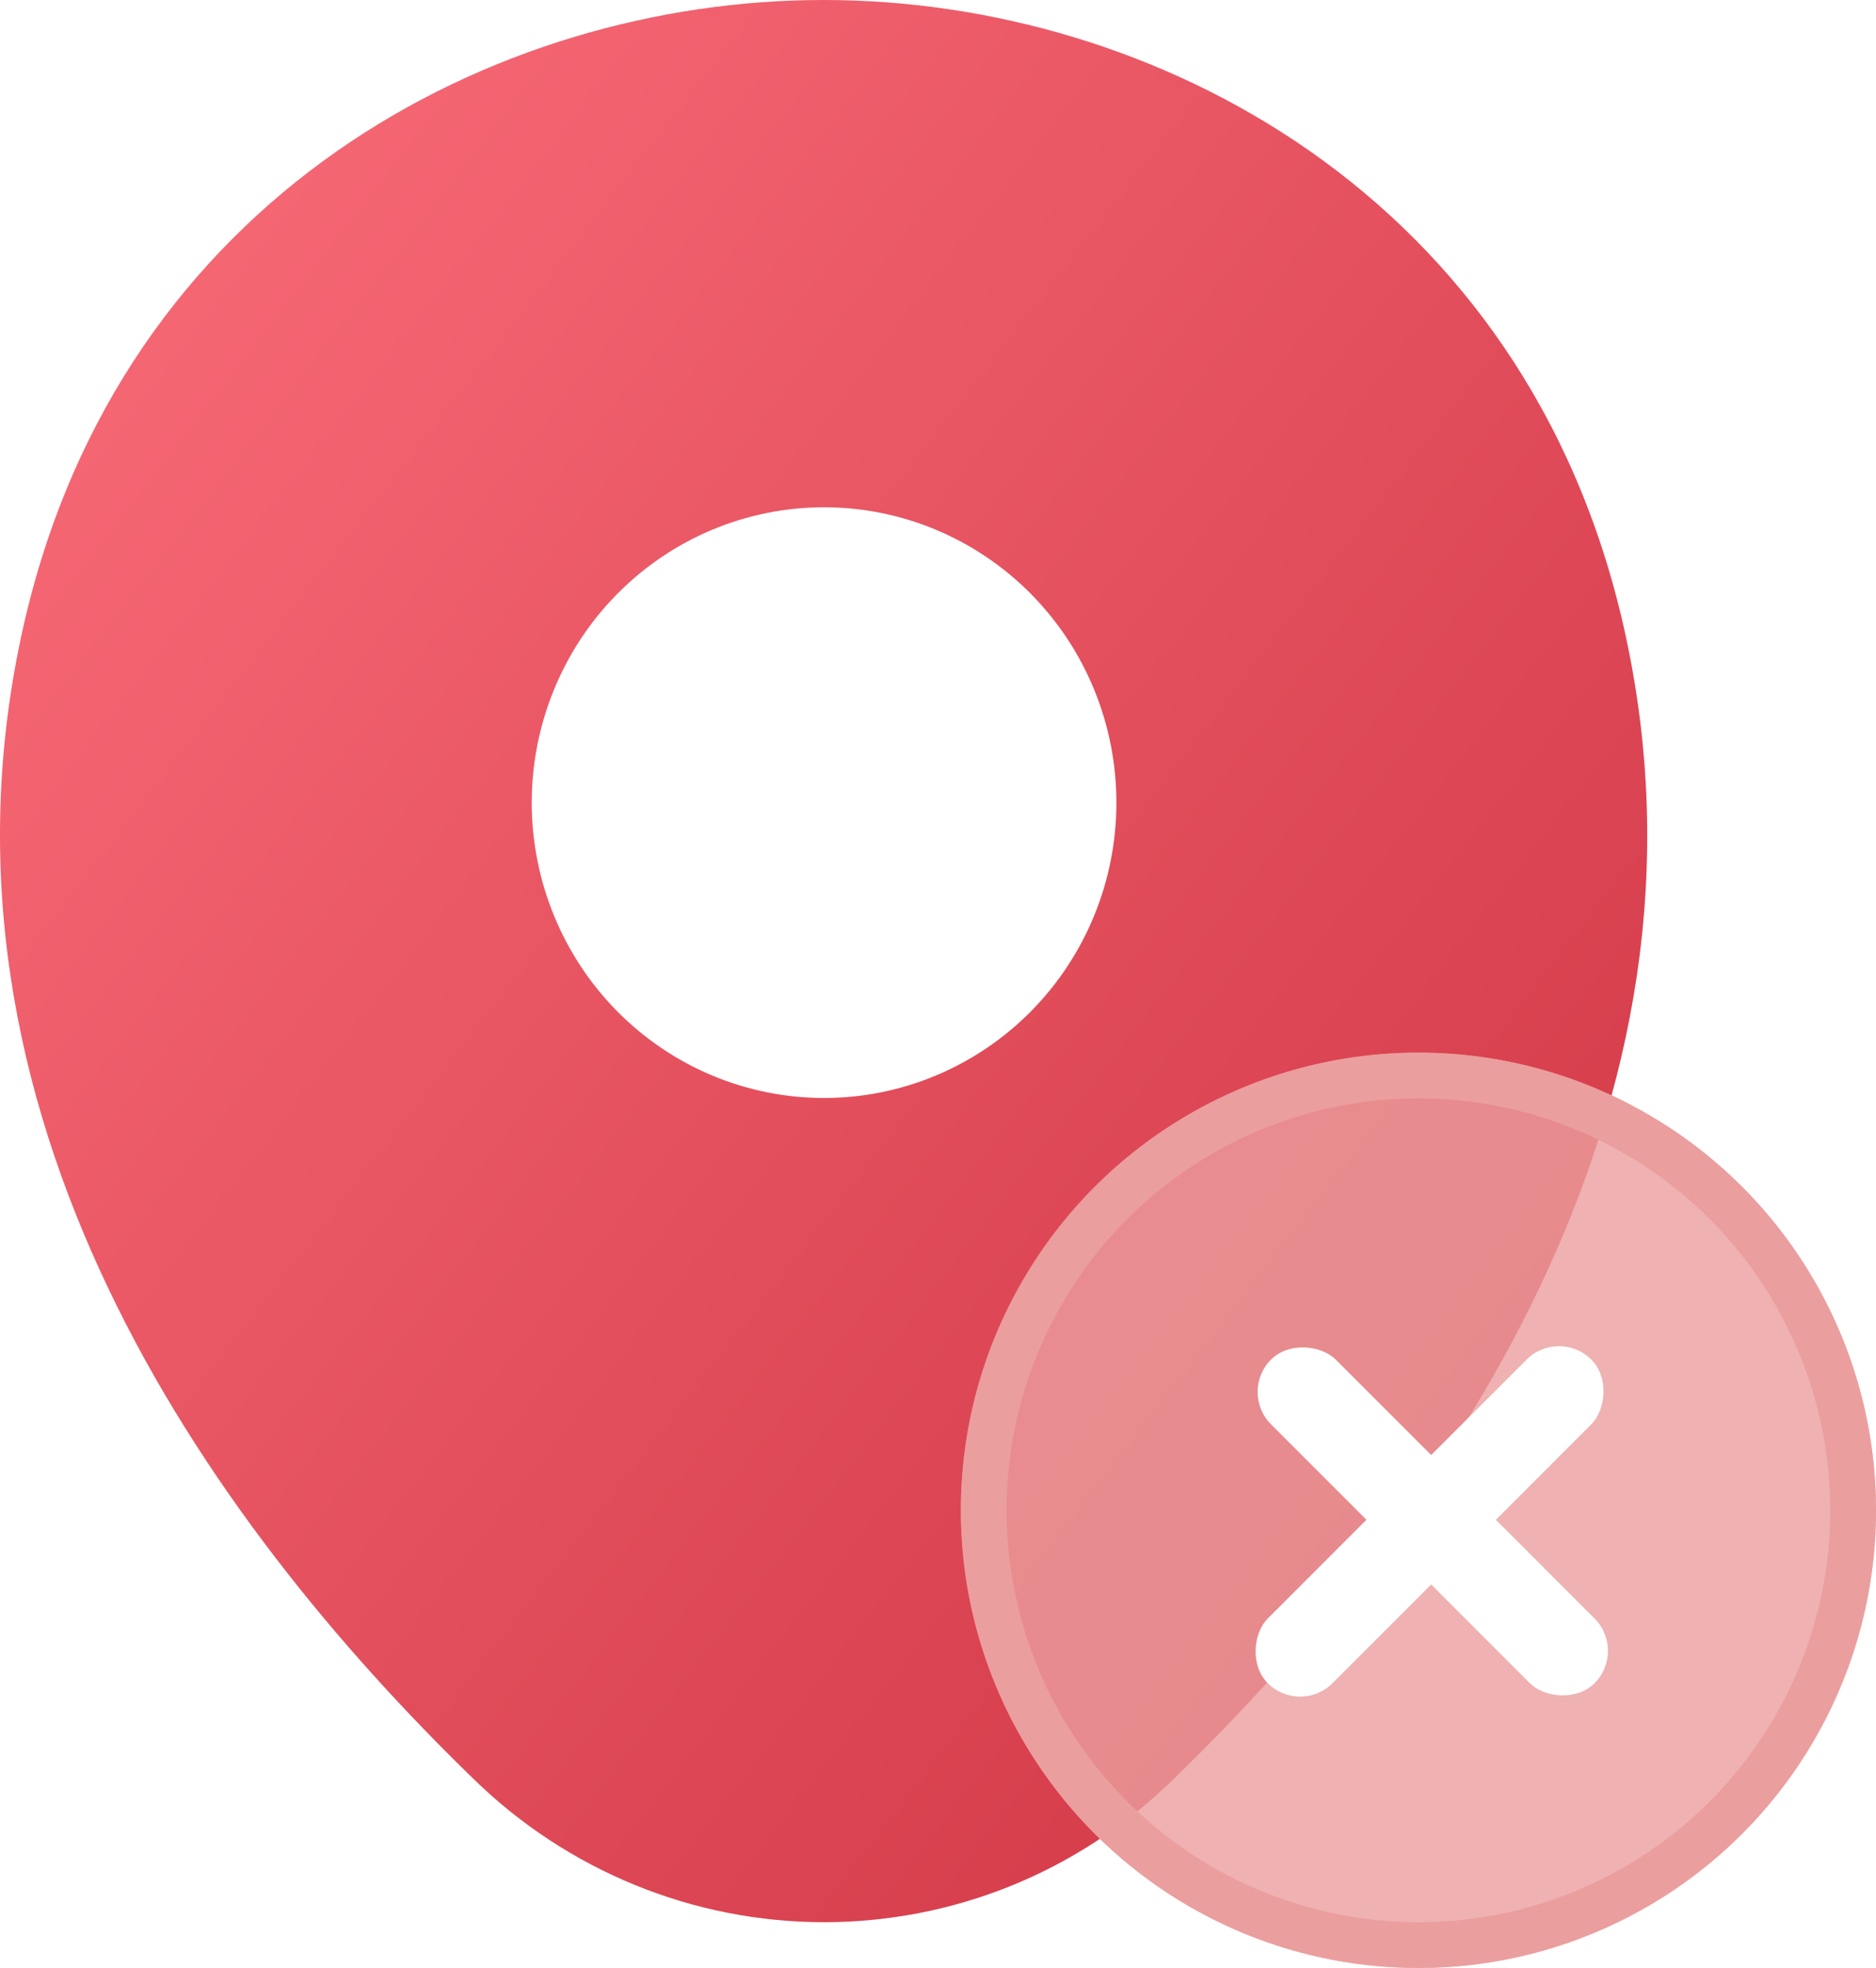<svg width="41" height="43" viewBox="0 0 41 43" fill="none" xmlns="http://www.w3.org/2000/svg">
<g id="Group 44865">
<path id="Vector" d="M35.493 13.727C33.363 4.261 25.19 0 18.01 0H17.99C10.83 0 2.637 4.241 0.507 13.706C-1.866 24.278 4.543 33.231 10.344 38.865C12.4 40.876 15.149 42 18.01 42C20.768 42 23.527 40.955 25.656 38.865C31.457 33.231 37.866 24.299 35.493 13.727ZM18.01 23.991C17.171 23.991 16.34 23.824 15.565 23.5C14.79 23.176 14.086 22.7 13.493 22.101C12.899 21.502 12.429 20.79 12.108 20.007C11.787 19.224 11.621 18.385 11.621 17.538C11.621 16.69 11.787 15.851 12.108 15.068C12.429 14.285 12.899 13.573 13.493 12.974C14.086 12.375 14.79 11.899 15.565 11.575C16.34 11.251 17.171 11.084 18.01 11.084C19.704 11.084 21.329 11.764 22.528 12.974C23.726 14.184 24.399 15.826 24.399 17.538C24.399 19.249 23.726 20.891 22.528 22.101C21.329 23.311 19.704 23.991 18.01 23.991Z" fill="url(#paint0_linear_168_2308)"/>
<g id="Group 44864">
<g id="Ellipse 37" filter="url(#filter0_b_168_2308)">
<circle cx="31" cy="33" r="10" fill="#EB9E9E" fill-opacity="0.8"/>
<circle cx="31" cy="33" r="9.5" stroke="#EB9E9E"/>
</g>
<rect id="Rectangle 171" x="27.071" y="30.414" width="2" height="10" rx="1" transform="rotate(-45 27.071 30.414)" fill="white"/>
<rect id="Rectangle 172" x="34.071" y="29" width="2" height="10" rx="1" transform="rotate(45 34.071 29)" fill="white"/>
</g>
</g>
<defs>
<filter id="filter0_b_168_2308" x="18" y="20" width="26" height="26" filterUnits="userSpaceOnUse" color-interpolation-filters="sRGB">
<feFlood flood-opacity="0" result="BackgroundImageFix"/>
<feGaussianBlur in="BackgroundImageFix" stdDeviation="1.5"/>
<feComposite in2="SourceAlpha" operator="in" result="effect1_backgroundBlur_168_2308"/>
<feBlend mode="normal" in="SourceGraphic" in2="effect1_backgroundBlur_168_2308" result="shape"/>
</filter>
<linearGradient id="paint0_linear_168_2308" x1="0" y1="0" x2="57.863" y2="44.782" gradientUnits="userSpaceOnUse">
<stop stop-color="#FB6E7B"/>
<stop offset="1" stop-color="#BE1E2D"/>
</linearGradient>
</defs>
</svg>
